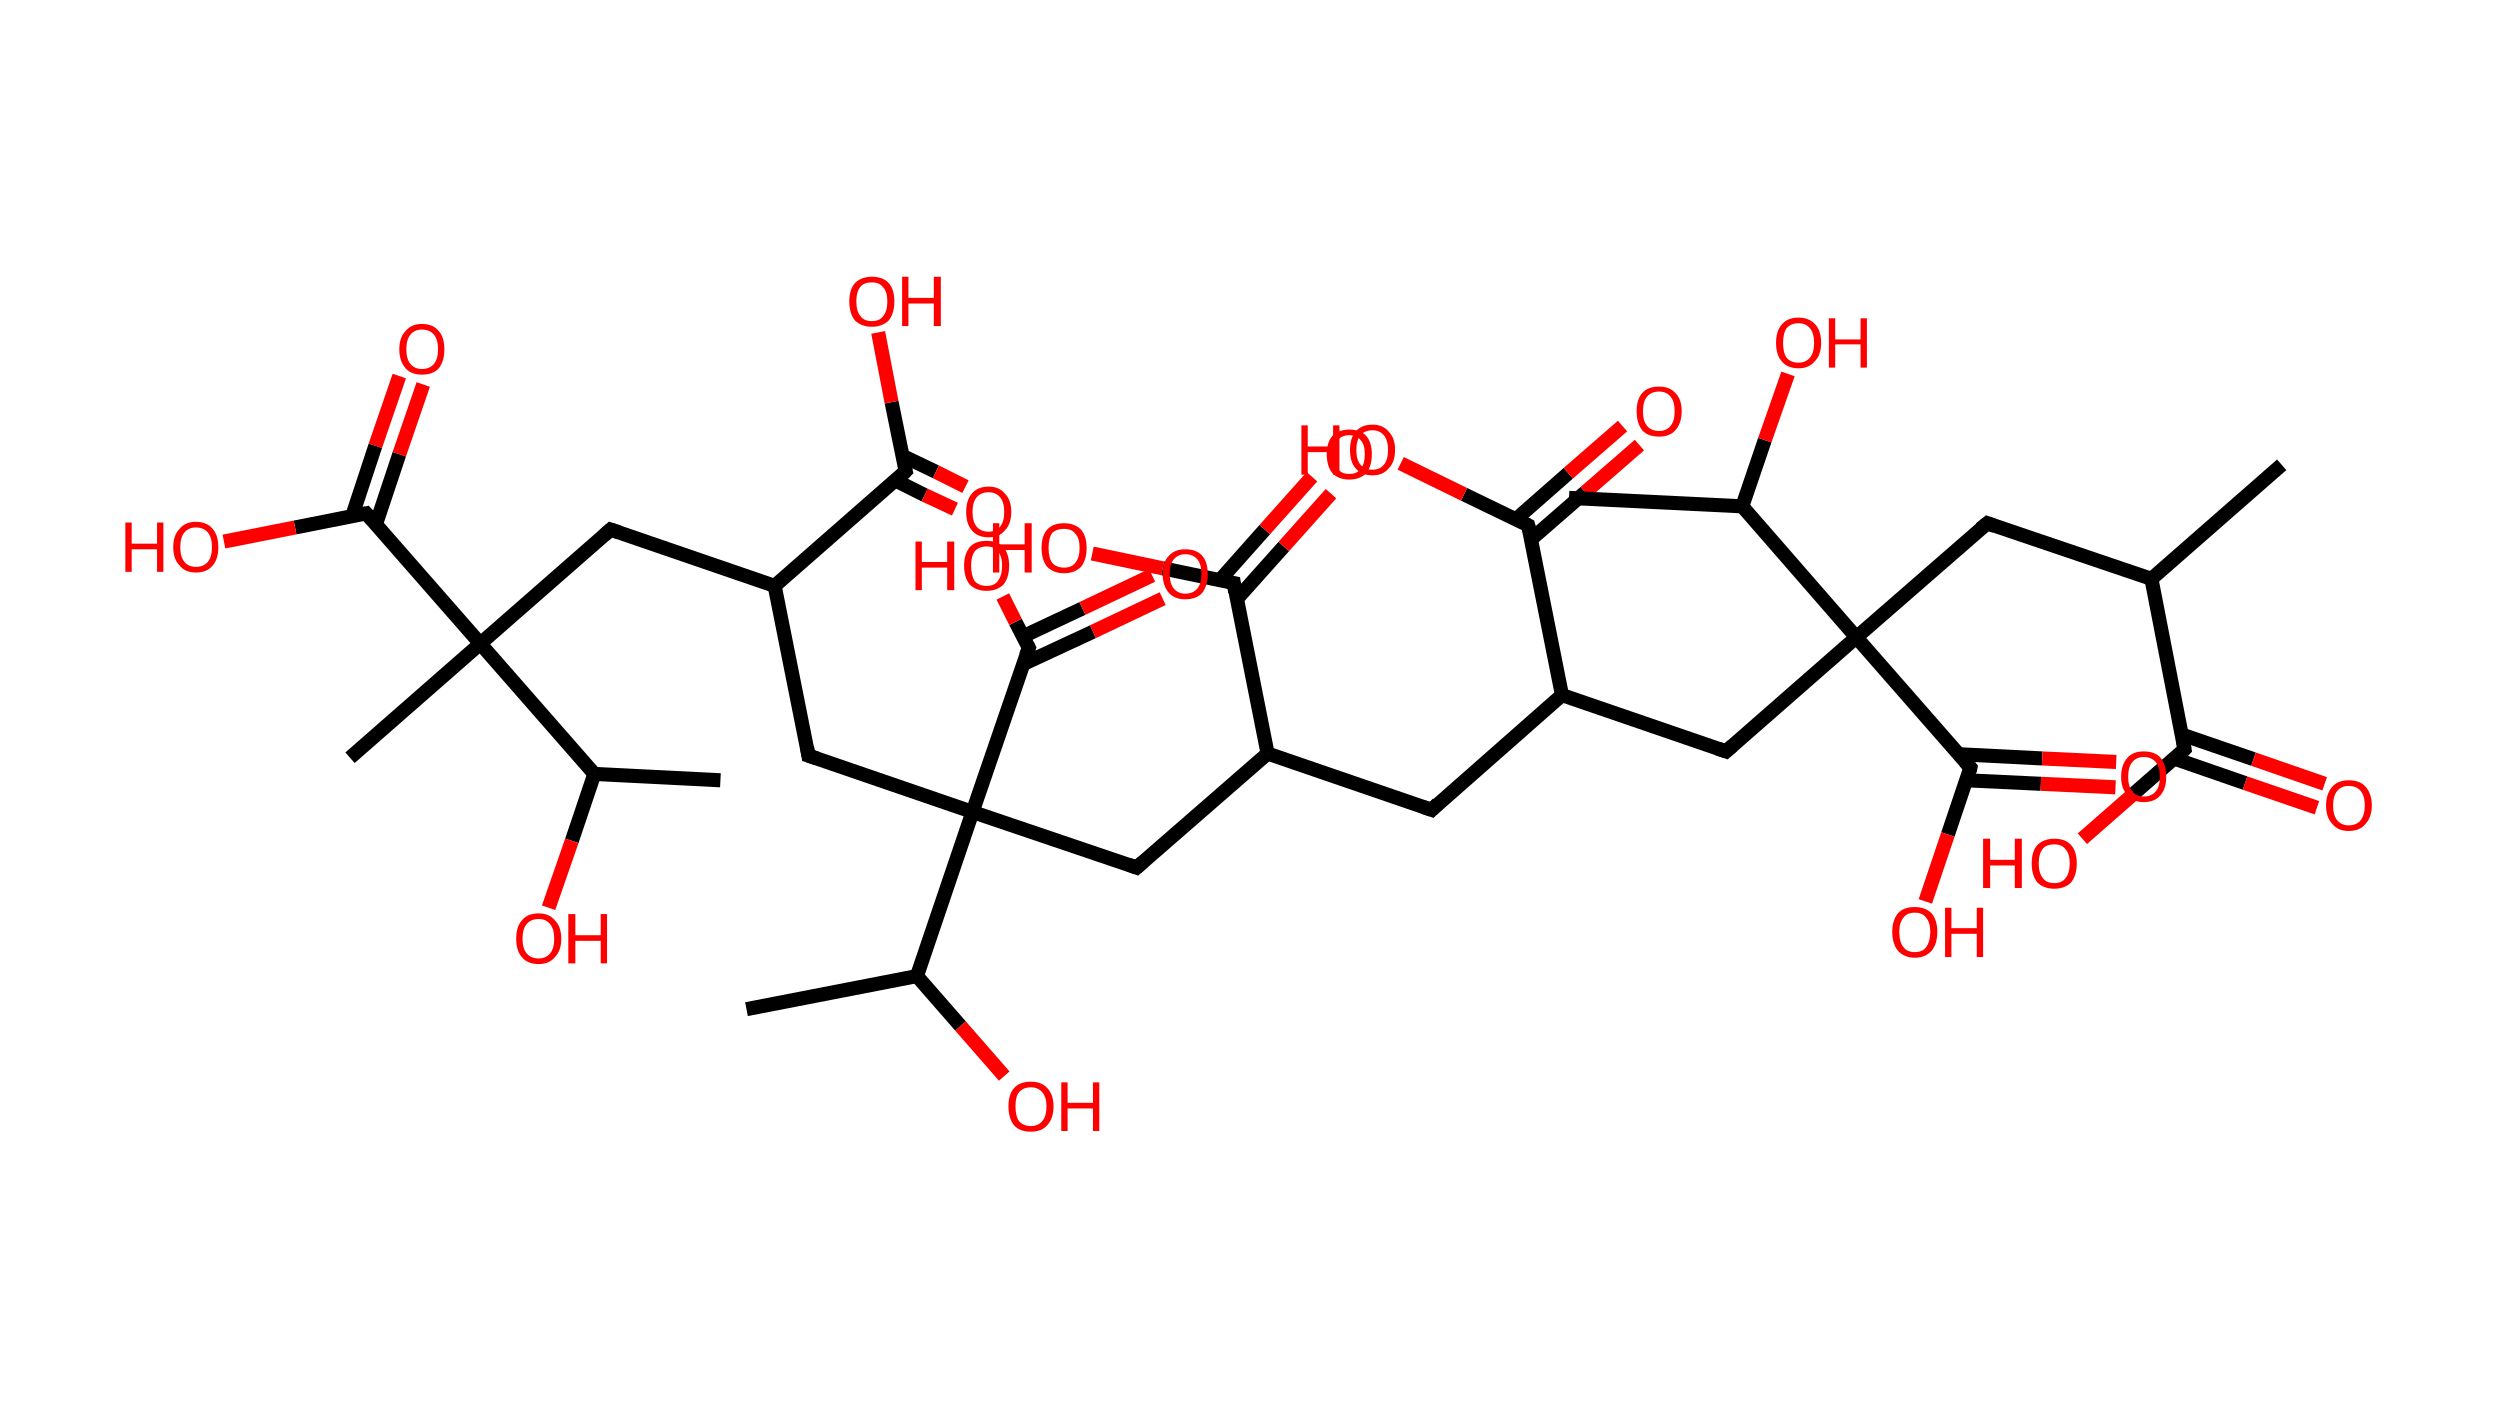 <?xml version='1.0' encoding='ASCII' standalone='yes'?>
<svg xmlns="http://www.w3.org/2000/svg" xmlns:rdkit="http://www.rdkit.org/xml" xmlns:xlink="http://www.w3.org/1999/xlink" version="1.1" baseProfile="full" xml:space="preserve" width="355px" height="200px" viewBox="0 0 355 200">
<!-- END OF HEADER -->
<rect style="opacity:1.0;fill:#FFFFFF;stroke:none" width="355.0" height="200.0" x="0.0" y="0.0"> </rect>
<path class="bond-0 atom-0 atom-1" d="M 324.0,66.0 L 305.5,82.2" style="fill:none;fill-rule:evenodd;stroke:#000000;stroke-width:2.0px;stroke-linecap:butt;stroke-linejoin:miter;stroke-opacity:1"/>
<path class="bond-1 atom-1 atom-2" d="M 305.5,82.2 L 282.2,74.3" style="fill:none;fill-rule:evenodd;stroke:#000000;stroke-width:2.0px;stroke-linecap:butt;stroke-linejoin:miter;stroke-opacity:1"/>
<path class="bond-2 atom-2 atom-3" d="M 282.2,74.3 L 263.6,90.5" style="fill:none;fill-rule:evenodd;stroke:#000000;stroke-width:2.0px;stroke-linecap:butt;stroke-linejoin:miter;stroke-opacity:1"/>
<path class="bond-3 atom-3 atom-4" d="M 263.6,90.5 L 245.1,106.7" style="fill:none;fill-rule:evenodd;stroke:#000000;stroke-width:2.0px;stroke-linecap:butt;stroke-linejoin:miter;stroke-opacity:1"/>
<path class="bond-4 atom-4 atom-5" d="M 245.1,106.7 L 221.8,98.7" style="fill:none;fill-rule:evenodd;stroke:#000000;stroke-width:2.0px;stroke-linecap:butt;stroke-linejoin:miter;stroke-opacity:1"/>
<path class="bond-5 atom-5 atom-6" d="M 221.8,98.7 L 203.3,115.0" style="fill:none;fill-rule:evenodd;stroke:#000000;stroke-width:2.0px;stroke-linecap:butt;stroke-linejoin:miter;stroke-opacity:1"/>
<path class="bond-6 atom-6 atom-7" d="M 203.3,115.0 L 180.0,107.0" style="fill:none;fill-rule:evenodd;stroke:#000000;stroke-width:2.0px;stroke-linecap:butt;stroke-linejoin:miter;stroke-opacity:1"/>
<path class="bond-7 atom-7 atom-8" d="M 180.0,107.0 L 161.4,123.2" style="fill:none;fill-rule:evenodd;stroke:#000000;stroke-width:2.0px;stroke-linecap:butt;stroke-linejoin:miter;stroke-opacity:1"/>
<path class="bond-8 atom-8 atom-9" d="M 161.4,123.2 L 138.1,115.3" style="fill:none;fill-rule:evenodd;stroke:#000000;stroke-width:2.0px;stroke-linecap:butt;stroke-linejoin:miter;stroke-opacity:1"/>
<path class="bond-9 atom-9 atom-10" d="M 138.1,115.3 L 114.8,107.3" style="fill:none;fill-rule:evenodd;stroke:#000000;stroke-width:2.0px;stroke-linecap:butt;stroke-linejoin:miter;stroke-opacity:1"/>
<path class="bond-10 atom-10 atom-11" d="M 114.8,107.3 L 110.0,83.2" style="fill:none;fill-rule:evenodd;stroke:#000000;stroke-width:2.0px;stroke-linecap:butt;stroke-linejoin:miter;stroke-opacity:1"/>
<path class="bond-11 atom-11 atom-12" d="M 110.0,83.2 L 86.7,75.2" style="fill:none;fill-rule:evenodd;stroke:#000000;stroke-width:2.0px;stroke-linecap:butt;stroke-linejoin:miter;stroke-opacity:1"/>
<path class="bond-12 atom-12 atom-13" d="M 86.7,75.2 L 68.2,91.4" style="fill:none;fill-rule:evenodd;stroke:#000000;stroke-width:2.0px;stroke-linecap:butt;stroke-linejoin:miter;stroke-opacity:1"/>
<path class="bond-13 atom-13 atom-14" d="M 68.2,91.4 L 49.7,107.6" style="fill:none;fill-rule:evenodd;stroke:#000000;stroke-width:2.0px;stroke-linecap:butt;stroke-linejoin:miter;stroke-opacity:1"/>
<path class="bond-14 atom-13 atom-15" d="M 68.2,91.4 L 52.0,72.9" style="fill:none;fill-rule:evenodd;stroke:#000000;stroke-width:2.0px;stroke-linecap:butt;stroke-linejoin:miter;stroke-opacity:1"/>
<path class="bond-15 atom-15 atom-16" d="M 53.4,74.4 L 56.7,64.5" style="fill:none;fill-rule:evenodd;stroke:#000000;stroke-width:2.0px;stroke-linecap:butt;stroke-linejoin:miter;stroke-opacity:1"/>
<path class="bond-15 atom-15 atom-16" d="M 56.7,64.5 L 60.1,54.6" style="fill:none;fill-rule:evenodd;stroke:#FF0000;stroke-width:2.0px;stroke-linecap:butt;stroke-linejoin:miter;stroke-opacity:1"/>
<path class="bond-15 atom-15 atom-16" d="M 50.0,73.3 L 53.3,63.3" style="fill:none;fill-rule:evenodd;stroke:#000000;stroke-width:2.0px;stroke-linecap:butt;stroke-linejoin:miter;stroke-opacity:1"/>
<path class="bond-15 atom-15 atom-16" d="M 53.3,63.3 L 56.7,53.4" style="fill:none;fill-rule:evenodd;stroke:#FF0000;stroke-width:2.0px;stroke-linecap:butt;stroke-linejoin:miter;stroke-opacity:1"/>
<path class="bond-16 atom-15 atom-17" d="M 52.0,72.9 L 41.9,74.9" style="fill:none;fill-rule:evenodd;stroke:#000000;stroke-width:2.0px;stroke-linecap:butt;stroke-linejoin:miter;stroke-opacity:1"/>
<path class="bond-16 atom-15 atom-17" d="M 41.9,74.9 L 31.8,76.9" style="fill:none;fill-rule:evenodd;stroke:#FF0000;stroke-width:2.0px;stroke-linecap:butt;stroke-linejoin:miter;stroke-opacity:1"/>
<path class="bond-17 atom-13 atom-18" d="M 68.2,91.4 L 84.4,109.9" style="fill:none;fill-rule:evenodd;stroke:#000000;stroke-width:2.0px;stroke-linecap:butt;stroke-linejoin:miter;stroke-opacity:1"/>
<path class="bond-18 atom-18 atom-19" d="M 84.4,109.9 L 102.3,110.8" style="fill:none;fill-rule:evenodd;stroke:#000000;stroke-width:2.0px;stroke-linecap:butt;stroke-linejoin:miter;stroke-opacity:1"/>
<path class="bond-19 atom-18 atom-20" d="M 84.4,109.9 L 81.2,119.4" style="fill:none;fill-rule:evenodd;stroke:#000000;stroke-width:2.0px;stroke-linecap:butt;stroke-linejoin:miter;stroke-opacity:1"/>
<path class="bond-19 atom-18 atom-20" d="M 81.2,119.4 L 77.9,128.9" style="fill:none;fill-rule:evenodd;stroke:#FF0000;stroke-width:2.0px;stroke-linecap:butt;stroke-linejoin:miter;stroke-opacity:1"/>
<path class="bond-20 atom-11 atom-21" d="M 110.0,83.2 L 128.6,66.9" style="fill:none;fill-rule:evenodd;stroke:#000000;stroke-width:2.0px;stroke-linecap:butt;stroke-linejoin:miter;stroke-opacity:1"/>
<path class="bond-21 atom-21 atom-22" d="M 127.1,68.2 L 131.3,70.3" style="fill:none;fill-rule:evenodd;stroke:#000000;stroke-width:2.0px;stroke-linecap:butt;stroke-linejoin:miter;stroke-opacity:1"/>
<path class="bond-21 atom-21 atom-22" d="M 131.3,70.3 L 135.6,72.3" style="fill:none;fill-rule:evenodd;stroke:#FF0000;stroke-width:2.0px;stroke-linecap:butt;stroke-linejoin:miter;stroke-opacity:1"/>
<path class="bond-21 atom-21 atom-22" d="M 128.1,64.7 L 132.9,67.0" style="fill:none;fill-rule:evenodd;stroke:#000000;stroke-width:2.0px;stroke-linecap:butt;stroke-linejoin:miter;stroke-opacity:1"/>
<path class="bond-21 atom-21 atom-22" d="M 132.9,67.0 L 137.1,69.1" style="fill:none;fill-rule:evenodd;stroke:#FF0000;stroke-width:2.0px;stroke-linecap:butt;stroke-linejoin:miter;stroke-opacity:1"/>
<path class="bond-22 atom-21 atom-23" d="M 128.6,66.9 L 126.6,57.1" style="fill:none;fill-rule:evenodd;stroke:#000000;stroke-width:2.0px;stroke-linecap:butt;stroke-linejoin:miter;stroke-opacity:1"/>
<path class="bond-22 atom-21 atom-23" d="M 126.6,57.1 L 124.7,47.2" style="fill:none;fill-rule:evenodd;stroke:#FF0000;stroke-width:2.0px;stroke-linecap:butt;stroke-linejoin:miter;stroke-opacity:1"/>
<path class="bond-23 atom-9 atom-24" d="M 138.1,115.3 L 146.1,92.0" style="fill:none;fill-rule:evenodd;stroke:#000000;stroke-width:2.0px;stroke-linecap:butt;stroke-linejoin:miter;stroke-opacity:1"/>
<path class="bond-24 atom-24 atom-25" d="M 145.3,94.3 L 155.2,89.7" style="fill:none;fill-rule:evenodd;stroke:#000000;stroke-width:2.0px;stroke-linecap:butt;stroke-linejoin:miter;stroke-opacity:1"/>
<path class="bond-24 atom-24 atom-25" d="M 155.2,89.7 L 165.1,85.0" style="fill:none;fill-rule:evenodd;stroke:#FF0000;stroke-width:2.0px;stroke-linecap:butt;stroke-linejoin:miter;stroke-opacity:1"/>
<path class="bond-24 atom-24 atom-25" d="M 145.2,90.4 L 153.7,86.4" style="fill:none;fill-rule:evenodd;stroke:#000000;stroke-width:2.0px;stroke-linecap:butt;stroke-linejoin:miter;stroke-opacity:1"/>
<path class="bond-24 atom-24 atom-25" d="M 153.7,86.4 L 163.6,81.7" style="fill:none;fill-rule:evenodd;stroke:#FF0000;stroke-width:2.0px;stroke-linecap:butt;stroke-linejoin:miter;stroke-opacity:1"/>
<path class="bond-25 atom-24 atom-26" d="M 146.1,92.0 L 144.2,88.3" style="fill:none;fill-rule:evenodd;stroke:#000000;stroke-width:2.0px;stroke-linecap:butt;stroke-linejoin:miter;stroke-opacity:1"/>
<path class="bond-25 atom-24 atom-26" d="M 144.2,88.3 L 142.4,84.7" style="fill:none;fill-rule:evenodd;stroke:#FF0000;stroke-width:2.0px;stroke-linecap:butt;stroke-linejoin:miter;stroke-opacity:1"/>
<path class="bond-26 atom-9 atom-27" d="M 138.1,115.3 L 130.2,138.6" style="fill:none;fill-rule:evenodd;stroke:#000000;stroke-width:2.0px;stroke-linecap:butt;stroke-linejoin:miter;stroke-opacity:1"/>
<path class="bond-27 atom-27 atom-28" d="M 130.2,138.6 L 106.0,143.3" style="fill:none;fill-rule:evenodd;stroke:#000000;stroke-width:2.0px;stroke-linecap:butt;stroke-linejoin:miter;stroke-opacity:1"/>
<path class="bond-28 atom-27 atom-29" d="M 130.2,138.6 L 136.4,145.7" style="fill:none;fill-rule:evenodd;stroke:#000000;stroke-width:2.0px;stroke-linecap:butt;stroke-linejoin:miter;stroke-opacity:1"/>
<path class="bond-28 atom-27 atom-29" d="M 136.4,145.7 L 142.6,152.8" style="fill:none;fill-rule:evenodd;stroke:#FF0000;stroke-width:2.0px;stroke-linecap:butt;stroke-linejoin:miter;stroke-opacity:1"/>
<path class="bond-29 atom-7 atom-30" d="M 180.0,107.0 L 175.2,82.8" style="fill:none;fill-rule:evenodd;stroke:#000000;stroke-width:2.0px;stroke-linecap:butt;stroke-linejoin:miter;stroke-opacity:1"/>
<path class="bond-30 atom-30 atom-31" d="M 175.6,85.1 L 182.3,77.6" style="fill:none;fill-rule:evenodd;stroke:#000000;stroke-width:2.0px;stroke-linecap:butt;stroke-linejoin:miter;stroke-opacity:1"/>
<path class="bond-30 atom-30 atom-31" d="M 182.3,77.6 L 189.0,70.1" style="fill:none;fill-rule:evenodd;stroke:#FF0000;stroke-width:2.0px;stroke-linecap:butt;stroke-linejoin:miter;stroke-opacity:1"/>
<path class="bond-30 atom-30 atom-31" d="M 173.2,82.4 L 179.6,75.2" style="fill:none;fill-rule:evenodd;stroke:#000000;stroke-width:2.0px;stroke-linecap:butt;stroke-linejoin:miter;stroke-opacity:1"/>
<path class="bond-30 atom-30 atom-31" d="M 179.6,75.2 L 186.3,67.7" style="fill:none;fill-rule:evenodd;stroke:#FF0000;stroke-width:2.0px;stroke-linecap:butt;stroke-linejoin:miter;stroke-opacity:1"/>
<path class="bond-31 atom-30 atom-32" d="M 175.2,82.8 L 165.1,80.7" style="fill:none;fill-rule:evenodd;stroke:#000000;stroke-width:2.0px;stroke-linecap:butt;stroke-linejoin:miter;stroke-opacity:1"/>
<path class="bond-31 atom-30 atom-32" d="M 165.1,80.7 L 155.1,78.6" style="fill:none;fill-rule:evenodd;stroke:#FF0000;stroke-width:2.0px;stroke-linecap:butt;stroke-linejoin:miter;stroke-opacity:1"/>
<path class="bond-32 atom-5 atom-33" d="M 221.8,98.7 L 217.0,74.6" style="fill:none;fill-rule:evenodd;stroke:#000000;stroke-width:2.0px;stroke-linecap:butt;stroke-linejoin:miter;stroke-opacity:1"/>
<path class="bond-33 atom-33 atom-34" d="M 217.4,76.6 L 225.1,69.9" style="fill:none;fill-rule:evenodd;stroke:#000000;stroke-width:2.0px;stroke-linecap:butt;stroke-linejoin:miter;stroke-opacity:1"/>
<path class="bond-33 atom-33 atom-34" d="M 225.1,69.9 L 232.8,63.2" style="fill:none;fill-rule:evenodd;stroke:#FF0000;stroke-width:2.0px;stroke-linecap:butt;stroke-linejoin:miter;stroke-opacity:1"/>
<path class="bond-33 atom-33 atom-34" d="M 215.3,73.7 L 222.7,67.2" style="fill:none;fill-rule:evenodd;stroke:#000000;stroke-width:2.0px;stroke-linecap:butt;stroke-linejoin:miter;stroke-opacity:1"/>
<path class="bond-33 atom-33 atom-34" d="M 222.7,67.2 L 230.4,60.5" style="fill:none;fill-rule:evenodd;stroke:#FF0000;stroke-width:2.0px;stroke-linecap:butt;stroke-linejoin:miter;stroke-opacity:1"/>
<path class="bond-34 atom-33 atom-35" d="M 217.0,74.6 L 207.9,70.2" style="fill:none;fill-rule:evenodd;stroke:#000000;stroke-width:2.0px;stroke-linecap:butt;stroke-linejoin:miter;stroke-opacity:1"/>
<path class="bond-34 atom-33 atom-35" d="M 207.9,70.2 L 198.9,65.8" style="fill:none;fill-rule:evenodd;stroke:#FF0000;stroke-width:2.0px;stroke-linecap:butt;stroke-linejoin:miter;stroke-opacity:1"/>
<path class="bond-35 atom-3 atom-36" d="M 263.6,90.5 L 279.8,109.0" style="fill:none;fill-rule:evenodd;stroke:#000000;stroke-width:2.0px;stroke-linecap:butt;stroke-linejoin:miter;stroke-opacity:1"/>
<path class="bond-36 atom-36 atom-37" d="M 279.2,110.8 L 289.8,111.3" style="fill:none;fill-rule:evenodd;stroke:#000000;stroke-width:2.0px;stroke-linecap:butt;stroke-linejoin:miter;stroke-opacity:1"/>
<path class="bond-36 atom-36 atom-37" d="M 289.8,111.3 L 300.4,111.8" style="fill:none;fill-rule:evenodd;stroke:#FF0000;stroke-width:2.0px;stroke-linecap:butt;stroke-linejoin:miter;stroke-opacity:1"/>
<path class="bond-36 atom-36 atom-37" d="M 278.2,107.1 L 290.0,107.7" style="fill:none;fill-rule:evenodd;stroke:#000000;stroke-width:2.0px;stroke-linecap:butt;stroke-linejoin:miter;stroke-opacity:1"/>
<path class="bond-36 atom-36 atom-37" d="M 290.0,107.7 L 300.5,108.2" style="fill:none;fill-rule:evenodd;stroke:#FF0000;stroke-width:2.0px;stroke-linecap:butt;stroke-linejoin:miter;stroke-opacity:1"/>
<path class="bond-37 atom-36 atom-38" d="M 279.8,109.0 L 276.6,118.5" style="fill:none;fill-rule:evenodd;stroke:#000000;stroke-width:2.0px;stroke-linecap:butt;stroke-linejoin:miter;stroke-opacity:1"/>
<path class="bond-37 atom-36 atom-38" d="M 276.6,118.5 L 273.4,128.0" style="fill:none;fill-rule:evenodd;stroke:#FF0000;stroke-width:2.0px;stroke-linecap:butt;stroke-linejoin:miter;stroke-opacity:1"/>
<path class="bond-38 atom-3 atom-39" d="M 263.6,90.5 L 247.4,71.9" style="fill:none;fill-rule:evenodd;stroke:#000000;stroke-width:2.0px;stroke-linecap:butt;stroke-linejoin:miter;stroke-opacity:1"/>
<path class="bond-39 atom-39 atom-40" d="M 247.4,71.9 L 222.8,70.7" style="fill:none;fill-rule:evenodd;stroke:#000000;stroke-width:2.0px;stroke-linecap:butt;stroke-linejoin:miter;stroke-opacity:1"/>
<path class="bond-40 atom-39 atom-41" d="M 247.4,71.9 L 250.6,62.5" style="fill:none;fill-rule:evenodd;stroke:#000000;stroke-width:2.0px;stroke-linecap:butt;stroke-linejoin:miter;stroke-opacity:1"/>
<path class="bond-40 atom-39 atom-41" d="M 250.6,62.5 L 253.9,53.1" style="fill:none;fill-rule:evenodd;stroke:#FF0000;stroke-width:2.0px;stroke-linecap:butt;stroke-linejoin:miter;stroke-opacity:1"/>
<path class="bond-41 atom-1 atom-42" d="M 305.5,82.2 L 310.2,106.4" style="fill:none;fill-rule:evenodd;stroke:#000000;stroke-width:2.0px;stroke-linecap:butt;stroke-linejoin:miter;stroke-opacity:1"/>
<path class="bond-42 atom-42 atom-43" d="M 308.7,107.7 L 318.8,111.2" style="fill:none;fill-rule:evenodd;stroke:#000000;stroke-width:2.0px;stroke-linecap:butt;stroke-linejoin:miter;stroke-opacity:1"/>
<path class="bond-42 atom-42 atom-43" d="M 318.8,111.2 L 329.0,114.7" style="fill:none;fill-rule:evenodd;stroke:#FF0000;stroke-width:2.0px;stroke-linecap:butt;stroke-linejoin:miter;stroke-opacity:1"/>
<path class="bond-42 atom-42 atom-43" d="M 309.8,104.3 L 320.0,107.8" style="fill:none;fill-rule:evenodd;stroke:#000000;stroke-width:2.0px;stroke-linecap:butt;stroke-linejoin:miter;stroke-opacity:1"/>
<path class="bond-42 atom-42 atom-43" d="M 320.0,107.8 L 330.1,111.3" style="fill:none;fill-rule:evenodd;stroke:#FF0000;stroke-width:2.0px;stroke-linecap:butt;stroke-linejoin:miter;stroke-opacity:1"/>
<path class="bond-43 atom-42 atom-44" d="M 310.2,106.4 L 303.0,112.7" style="fill:none;fill-rule:evenodd;stroke:#000000;stroke-width:2.0px;stroke-linecap:butt;stroke-linejoin:miter;stroke-opacity:1"/>
<path class="bond-43 atom-42 atom-44" d="M 303.0,112.7 L 295.7,119.1" style="fill:none;fill-rule:evenodd;stroke:#FF0000;stroke-width:2.0px;stroke-linecap:butt;stroke-linejoin:miter;stroke-opacity:1"/>
<path d="M 283.3,74.7 L 282.2,74.3 L 281.2,75.1" style="fill:none;stroke:#000000;stroke-width:2.0px;stroke-linecap:butt;stroke-linejoin:miter;stroke-opacity:1;"/>
<path d="M 246.0,105.9 L 245.1,106.7 L 243.9,106.3" style="fill:none;stroke:#000000;stroke-width:2.0px;stroke-linecap:butt;stroke-linejoin:miter;stroke-opacity:1;"/>
<path d="M 204.2,114.1 L 203.3,115.0 L 202.1,114.6" style="fill:none;stroke:#000000;stroke-width:2.0px;stroke-linecap:butt;stroke-linejoin:miter;stroke-opacity:1;"/>
<path d="M 162.3,122.4 L 161.4,123.2 L 160.3,122.8" style="fill:none;stroke:#000000;stroke-width:2.0px;stroke-linecap:butt;stroke-linejoin:miter;stroke-opacity:1;"/>
<path d="M 116.0,107.7 L 114.8,107.3 L 114.6,106.1" style="fill:none;stroke:#000000;stroke-width:2.0px;stroke-linecap:butt;stroke-linejoin:miter;stroke-opacity:1;"/>
<path d="M 87.9,75.6 L 86.7,75.2 L 85.8,76.0" style="fill:none;stroke:#000000;stroke-width:2.0px;stroke-linecap:butt;stroke-linejoin:miter;stroke-opacity:1;"/>
<path d="M 52.8,73.8 L 52.0,72.9 L 51.5,73.0" style="fill:none;stroke:#000000;stroke-width:2.0px;stroke-linecap:butt;stroke-linejoin:miter;stroke-opacity:1;"/>
<path d="M 127.7,67.8 L 128.6,66.9 L 128.5,66.5" style="fill:none;stroke:#000000;stroke-width:2.0px;stroke-linecap:butt;stroke-linejoin:miter;stroke-opacity:1;"/>
<path d="M 145.7,93.1 L 146.1,92.0 L 146.0,91.8" style="fill:none;stroke:#000000;stroke-width:2.0px;stroke-linecap:butt;stroke-linejoin:miter;stroke-opacity:1;"/>
<path d="M 175.4,84.1 L 175.2,82.8 L 174.7,82.7" style="fill:none;stroke:#000000;stroke-width:2.0px;stroke-linecap:butt;stroke-linejoin:miter;stroke-opacity:1;"/>
<path d="M 217.3,75.8 L 217.0,74.6 L 216.6,74.4" style="fill:none;stroke:#000000;stroke-width:2.0px;stroke-linecap:butt;stroke-linejoin:miter;stroke-opacity:1;"/>
<path d="M 279.0,108.1 L 279.8,109.0 L 279.7,109.5" style="fill:none;stroke:#000000;stroke-width:2.0px;stroke-linecap:butt;stroke-linejoin:miter;stroke-opacity:1;"/>
<path d="M 310.0,105.2 L 310.2,106.4 L 309.9,106.7" style="fill:none;stroke:#000000;stroke-width:2.0px;stroke-linecap:butt;stroke-linejoin:miter;stroke-opacity:1;"/>
<path class="atom-16" d="M 56.7 49.6 Q 56.7 47.9, 57.6 47.0 Q 58.4 46.0, 59.9 46.0 Q 61.5 46.0, 62.3 47.0 Q 63.1 47.9, 63.1 49.6 Q 63.1 51.3, 62.3 52.3 Q 61.5 53.2, 59.9 53.2 Q 58.4 53.2, 57.6 52.3 Q 56.7 51.3, 56.7 49.6 M 59.9 52.4 Q 61.0 52.4, 61.6 51.7 Q 62.2 51.0, 62.2 49.6 Q 62.2 48.2, 61.6 47.5 Q 61.0 46.8, 59.9 46.8 Q 58.9 46.8, 58.3 47.5 Q 57.7 48.2, 57.7 49.6 Q 57.7 51.0, 58.3 51.7 Q 58.9 52.4, 59.9 52.4 " fill="#FF0000"/>
<path class="atom-17" d="M 17.8 74.2 L 18.7 74.2 L 18.7 77.2 L 22.3 77.2 L 22.3 74.2 L 23.2 74.2 L 23.2 81.2 L 22.3 81.2 L 22.3 78.0 L 18.7 78.0 L 18.7 81.2 L 17.8 81.2 L 17.8 74.2 " fill="#FF0000"/>
<path class="atom-17" d="M 24.6 77.7 Q 24.6 76.0, 25.5 75.1 Q 26.3 74.1, 27.8 74.1 Q 29.4 74.1, 30.2 75.1 Q 31.0 76.0, 31.0 77.7 Q 31.0 79.4, 30.2 80.3 Q 29.4 81.3, 27.8 81.3 Q 26.3 81.3, 25.5 80.3 Q 24.6 79.4, 24.6 77.7 M 27.8 80.5 Q 28.9 80.5, 29.5 79.8 Q 30.1 79.1, 30.1 77.7 Q 30.1 76.3, 29.5 75.6 Q 28.9 74.9, 27.8 74.9 Q 26.8 74.9, 26.2 75.6 Q 25.6 76.3, 25.6 77.7 Q 25.6 79.1, 26.2 79.8 Q 26.8 80.5, 27.8 80.5 " fill="#FF0000"/>
<path class="atom-20" d="M 73.3 133.3 Q 73.3 131.6, 74.1 130.7 Q 74.9 129.7, 76.5 129.7 Q 78.0 129.7, 78.8 130.7 Q 79.7 131.6, 79.7 133.3 Q 79.7 135.0, 78.8 135.9 Q 78.0 136.9, 76.5 136.9 Q 74.9 136.9, 74.1 135.9 Q 73.3 135.0, 73.3 133.3 M 76.5 136.1 Q 77.5 136.1, 78.1 135.4 Q 78.7 134.7, 78.7 133.3 Q 78.7 131.9, 78.1 131.2 Q 77.5 130.5, 76.5 130.5 Q 75.4 130.5, 74.8 131.2 Q 74.2 131.9, 74.2 133.3 Q 74.2 134.7, 74.8 135.4 Q 75.4 136.1, 76.5 136.1 " fill="#FF0000"/>
<path class="atom-20" d="M 80.7 129.8 L 81.7 129.8 L 81.7 132.8 L 85.3 132.8 L 85.3 129.8 L 86.2 129.8 L 86.2 136.8 L 85.3 136.8 L 85.3 133.6 L 81.7 133.6 L 81.7 136.8 L 80.7 136.8 L 80.7 129.8 " fill="#FF0000"/>
<path class="atom-22" d="M 137.2 72.7 Q 137.2 71.0, 138.0 70.1 Q 138.8 69.1, 140.4 69.1 Q 141.9 69.1, 142.7 70.1 Q 143.6 71.0, 143.6 72.7 Q 143.6 74.4, 142.7 75.3 Q 141.9 76.3, 140.4 76.3 Q 138.8 76.3, 138.0 75.3 Q 137.2 74.4, 137.2 72.7 M 140.4 75.5 Q 141.4 75.5, 142.0 74.8 Q 142.6 74.1, 142.6 72.7 Q 142.6 71.3, 142.0 70.6 Q 141.4 69.9, 140.4 69.9 Q 139.3 69.9, 138.7 70.6 Q 138.1 71.3, 138.1 72.7 Q 138.1 74.1, 138.7 74.8 Q 139.3 75.5, 140.4 75.5 " fill="#FF0000"/>
<path class="atom-23" d="M 120.6 42.8 Q 120.6 41.1, 121.4 40.2 Q 122.3 39.3, 123.8 39.3 Q 125.4 39.3, 126.2 40.2 Q 127.0 41.1, 127.0 42.8 Q 127.0 44.5, 126.2 45.5 Q 125.3 46.4, 123.8 46.4 Q 122.3 46.4, 121.4 45.5 Q 120.6 44.5, 120.6 42.8 M 123.8 45.6 Q 124.9 45.6, 125.4 44.9 Q 126.0 44.2, 126.0 42.8 Q 126.0 41.4, 125.4 40.8 Q 124.9 40.1, 123.8 40.1 Q 122.7 40.1, 122.2 40.7 Q 121.6 41.4, 121.6 42.8 Q 121.6 44.2, 122.2 44.9 Q 122.7 45.6, 123.8 45.6 " fill="#FF0000"/>
<path class="atom-23" d="M 128.1 39.3 L 129.0 39.3 L 129.0 42.3 L 132.6 42.3 L 132.6 39.3 L 133.6 39.3 L 133.6 46.3 L 132.6 46.3 L 132.6 43.1 L 129.0 43.1 L 129.0 46.3 L 128.1 46.3 L 128.1 39.3 " fill="#FF0000"/>
<path class="atom-25" d="M 165.1 81.5 Q 165.1 79.8, 166.0 78.9 Q 166.8 78.0, 168.3 78.0 Q 169.9 78.0, 170.7 78.9 Q 171.5 79.8, 171.5 81.5 Q 171.5 83.2, 170.7 84.2 Q 169.9 85.1, 168.3 85.1 Q 166.8 85.1, 166.0 84.2 Q 165.1 83.2, 165.1 81.5 M 168.3 84.3 Q 169.4 84.3, 170.0 83.6 Q 170.6 82.9, 170.6 81.5 Q 170.6 80.1, 170.0 79.4 Q 169.4 78.7, 168.3 78.7 Q 167.3 78.7, 166.7 79.4 Q 166.1 80.1, 166.1 81.5 Q 166.1 82.9, 166.7 83.6 Q 167.3 84.3, 168.3 84.3 " fill="#FF0000"/>
<path class="atom-26" d="M 130.0 76.9 L 130.9 76.9 L 130.9 79.8 L 134.5 79.8 L 134.5 76.9 L 135.5 76.9 L 135.5 83.8 L 134.5 83.8 L 134.5 80.6 L 130.9 80.6 L 130.9 83.8 L 130.0 83.8 L 130.0 76.9 " fill="#FF0000"/>
<path class="atom-26" d="M 136.9 80.3 Q 136.9 78.7, 137.7 77.7 Q 138.5 76.8, 140.1 76.8 Q 141.6 76.8, 142.5 77.7 Q 143.3 78.7, 143.3 80.3 Q 143.3 82.0, 142.5 83.0 Q 141.6 83.9, 140.1 83.9 Q 138.6 83.9, 137.7 83.0 Q 136.9 82.0, 136.9 80.3 M 140.1 83.2 Q 141.2 83.2, 141.7 82.5 Q 142.3 81.7, 142.3 80.3 Q 142.3 79.0, 141.7 78.3 Q 141.2 77.6, 140.1 77.6 Q 139.0 77.6, 138.4 78.3 Q 137.9 79.0, 137.9 80.3 Q 137.9 81.7, 138.4 82.5 Q 139.0 83.2, 140.1 83.2 " fill="#FF0000"/>
<path class="atom-29" d="M 143.2 157.1 Q 143.2 155.4, 144.0 154.5 Q 144.8 153.6, 146.4 153.6 Q 147.9 153.6, 148.7 154.5 Q 149.6 155.4, 149.6 157.1 Q 149.6 158.8, 148.7 159.8 Q 147.9 160.7, 146.4 160.7 Q 144.8 160.7, 144.0 159.8 Q 143.2 158.8, 143.2 157.1 M 146.4 159.9 Q 147.4 159.9, 148.0 159.2 Q 148.6 158.5, 148.6 157.1 Q 148.6 155.8, 148.0 155.1 Q 147.4 154.4, 146.4 154.4 Q 145.3 154.4, 144.7 155.1 Q 144.2 155.7, 144.2 157.1 Q 144.2 158.5, 144.7 159.2 Q 145.3 159.9, 146.4 159.9 " fill="#FF0000"/>
<path class="atom-29" d="M 150.7 153.7 L 151.6 153.7 L 151.6 156.6 L 155.2 156.6 L 155.2 153.7 L 156.1 153.7 L 156.1 160.6 L 155.2 160.6 L 155.2 157.4 L 151.6 157.4 L 151.6 160.6 L 150.7 160.6 L 150.7 153.7 " fill="#FF0000"/>
<path class="atom-31" d="M 188.4 64.5 Q 188.4 62.8, 189.2 61.9 Q 190.1 61.0, 191.6 61.0 Q 193.2 61.0, 194.0 61.9 Q 194.8 62.8, 194.8 64.5 Q 194.8 66.2, 194.0 67.2 Q 193.1 68.1, 191.6 68.1 Q 190.1 68.1, 189.2 67.2 Q 188.4 66.2, 188.4 64.5 M 191.6 67.3 Q 192.7 67.3, 193.2 66.6 Q 193.8 65.9, 193.8 64.5 Q 193.8 63.1, 193.2 62.5 Q 192.7 61.8, 191.6 61.8 Q 190.5 61.8, 190.0 62.5 Q 189.4 63.1, 189.4 64.5 Q 189.4 65.9, 190.0 66.6 Q 190.5 67.3, 191.6 67.3 " fill="#FF0000"/>
<path class="atom-32" d="M 141.0 74.3 L 141.9 74.3 L 141.9 77.3 L 145.5 77.3 L 145.5 74.3 L 146.5 74.3 L 146.5 81.3 L 145.5 81.3 L 145.5 78.1 L 141.9 78.1 L 141.9 81.3 L 141.0 81.3 L 141.0 74.3 " fill="#FF0000"/>
<path class="atom-32" d="M 147.9 77.8 Q 147.9 76.1, 148.7 75.2 Q 149.5 74.3, 151.1 74.3 Q 152.6 74.3, 153.5 75.2 Q 154.3 76.1, 154.3 77.8 Q 154.3 79.5, 153.5 80.5 Q 152.6 81.4, 151.1 81.4 Q 149.6 81.4, 148.7 80.5 Q 147.9 79.5, 147.9 77.8 M 151.1 80.6 Q 152.2 80.6, 152.7 79.9 Q 153.3 79.2, 153.3 77.8 Q 153.3 76.4, 152.7 75.8 Q 152.2 75.1, 151.1 75.1 Q 150.0 75.1, 149.4 75.7 Q 148.9 76.4, 148.9 77.8 Q 148.9 79.2, 149.4 79.9 Q 150.0 80.6, 151.1 80.6 " fill="#FF0000"/>
<path class="atom-34" d="M 232.4 58.4 Q 232.4 56.7, 233.2 55.8 Q 234.0 54.9, 235.6 54.9 Q 237.1 54.9, 237.9 55.8 Q 238.8 56.7, 238.8 58.4 Q 238.8 60.1, 237.9 61.1 Q 237.1 62.0, 235.6 62.0 Q 234.0 62.0, 233.2 61.1 Q 232.4 60.1, 232.4 58.4 M 235.6 61.2 Q 236.6 61.2, 237.2 60.5 Q 237.8 59.8, 237.8 58.4 Q 237.8 57.0, 237.2 56.3 Q 236.6 55.6, 235.6 55.6 Q 234.5 55.6, 233.9 56.3 Q 233.3 57.0, 233.3 58.4 Q 233.3 59.8, 233.9 60.5 Q 234.5 61.2, 235.6 61.2 " fill="#FF0000"/>
<path class="atom-35" d="M 184.8 60.4 L 185.7 60.4 L 185.7 63.4 L 189.3 63.4 L 189.3 60.4 L 190.2 60.4 L 190.2 67.4 L 189.3 67.4 L 189.3 64.2 L 185.7 64.2 L 185.7 67.4 L 184.8 67.4 L 184.8 60.4 " fill="#FF0000"/>
<path class="atom-35" d="M 191.7 63.9 Q 191.7 62.2, 192.5 61.3 Q 193.3 60.3, 194.9 60.3 Q 196.4 60.3, 197.2 61.3 Q 198.1 62.2, 198.1 63.9 Q 198.1 65.6, 197.2 66.5 Q 196.4 67.5, 194.9 67.5 Q 193.3 67.5, 192.5 66.5 Q 191.7 65.6, 191.7 63.9 M 194.9 66.7 Q 195.9 66.7, 196.5 66.0 Q 197.1 65.3, 197.1 63.9 Q 197.1 62.5, 196.5 61.8 Q 195.9 61.1, 194.9 61.1 Q 193.8 61.1, 193.2 61.8 Q 192.6 62.5, 192.6 63.9 Q 192.6 65.3, 193.2 66.0 Q 193.8 66.7, 194.9 66.7 " fill="#FF0000"/>
<path class="atom-37" d="M 301.2 110.3 Q 301.2 108.6, 302.1 107.6 Q 302.9 106.7, 304.4 106.7 Q 306.0 106.7, 306.8 107.6 Q 307.6 108.6, 307.6 110.3 Q 307.6 112.0, 306.8 112.9 Q 306.0 113.9, 304.4 113.9 Q 302.9 113.9, 302.1 112.9 Q 301.2 112.0, 301.2 110.3 M 304.4 113.1 Q 305.5 113.1, 306.1 112.4 Q 306.7 111.7, 306.7 110.3 Q 306.7 108.9, 306.1 108.2 Q 305.5 107.5, 304.4 107.5 Q 303.4 107.5, 302.8 108.2 Q 302.2 108.9, 302.2 110.3 Q 302.2 111.7, 302.8 112.4 Q 303.4 113.1, 304.4 113.1 " fill="#FF0000"/>
<path class="atom-38" d="M 268.7 132.3 Q 268.7 130.7, 269.5 129.7 Q 270.3 128.8, 271.9 128.8 Q 273.4 128.8, 274.3 129.7 Q 275.1 130.7, 275.1 132.3 Q 275.1 134.0, 274.3 135.0 Q 273.4 136.0, 271.9 136.0 Q 270.4 136.0, 269.5 135.0 Q 268.7 134.0, 268.7 132.3 M 271.9 135.2 Q 273.0 135.2, 273.5 134.5 Q 274.1 133.7, 274.1 132.3 Q 274.1 131.0, 273.5 130.3 Q 273.0 129.6, 271.9 129.6 Q 270.8 129.6, 270.3 130.3 Q 269.7 131.0, 269.7 132.3 Q 269.7 133.8, 270.3 134.5 Q 270.8 135.2, 271.9 135.2 " fill="#FF0000"/>
<path class="atom-38" d="M 276.2 128.9 L 277.1 128.9 L 277.1 131.8 L 280.7 131.8 L 280.7 128.9 L 281.6 128.9 L 281.6 135.9 L 280.7 135.9 L 280.7 132.6 L 277.1 132.6 L 277.1 135.9 L 276.2 135.9 L 276.2 128.9 " fill="#FF0000"/>
<path class="atom-41" d="M 252.2 48.7 Q 252.2 47.0, 253.0 46.1 Q 253.8 45.1, 255.4 45.1 Q 256.9 45.1, 257.8 46.1 Q 258.6 47.0, 258.6 48.7 Q 258.6 50.4, 257.7 51.3 Q 256.9 52.3, 255.4 52.3 Q 253.8 52.3, 253.0 51.3 Q 252.2 50.4, 252.2 48.7 M 255.4 51.5 Q 256.4 51.5, 257.0 50.8 Q 257.6 50.1, 257.6 48.7 Q 257.6 47.3, 257.0 46.6 Q 256.4 45.9, 255.4 45.9 Q 254.3 45.9, 253.7 46.6 Q 253.2 47.3, 253.2 48.7 Q 253.2 50.1, 253.7 50.8 Q 254.3 51.5, 255.4 51.5 " fill="#FF0000"/>
<path class="atom-41" d="M 259.7 45.2 L 260.6 45.2 L 260.6 48.2 L 264.2 48.2 L 264.2 45.2 L 265.1 45.2 L 265.1 52.2 L 264.2 52.2 L 264.2 48.9 L 260.6 48.9 L 260.6 52.2 L 259.7 52.2 L 259.7 45.2 " fill="#FF0000"/>
<path class="atom-43" d="M 330.3 114.4 Q 330.3 112.7, 331.2 111.7 Q 332.0 110.8, 333.5 110.8 Q 335.1 110.8, 335.9 111.7 Q 336.8 112.7, 336.8 114.4 Q 336.8 116.0, 335.9 117.0 Q 335.1 118.0, 333.5 118.0 Q 332.0 118.0, 331.2 117.0 Q 330.3 116.1, 330.3 114.4 M 333.5 117.2 Q 334.6 117.2, 335.2 116.5 Q 335.8 115.7, 335.8 114.4 Q 335.8 113.0, 335.2 112.3 Q 334.6 111.6, 333.5 111.6 Q 332.5 111.6, 331.9 112.3 Q 331.3 113.0, 331.3 114.4 Q 331.3 115.8, 331.9 116.5 Q 332.5 117.2, 333.5 117.2 " fill="#FF0000"/>
<path class="atom-44" d="M 281.6 119.1 L 282.6 119.1 L 282.6 122.1 L 286.1 122.1 L 286.1 119.1 L 287.1 119.1 L 287.1 126.1 L 286.1 126.1 L 286.1 122.9 L 282.6 122.9 L 282.6 126.1 L 281.6 126.1 L 281.6 119.1 " fill="#FF0000"/>
<path class="atom-44" d="M 288.5 122.6 Q 288.5 120.9, 289.3 120.0 Q 290.2 119.1, 291.7 119.1 Q 293.3 119.1, 294.1 120.0 Q 294.9 120.9, 294.9 122.6 Q 294.9 124.3, 294.1 125.3 Q 293.2 126.2, 291.7 126.2 Q 290.2 126.2, 289.3 125.3 Q 288.5 124.3, 288.5 122.6 M 291.7 125.4 Q 292.8 125.4, 293.3 124.7 Q 293.9 124.0, 293.9 122.6 Q 293.9 121.2, 293.3 120.6 Q 292.8 119.9, 291.7 119.9 Q 290.6 119.9, 290.1 120.5 Q 289.5 121.2, 289.5 122.6 Q 289.5 124.0, 290.1 124.7 Q 290.6 125.4, 291.7 125.4 " fill="#FF0000"/>
</svg>
